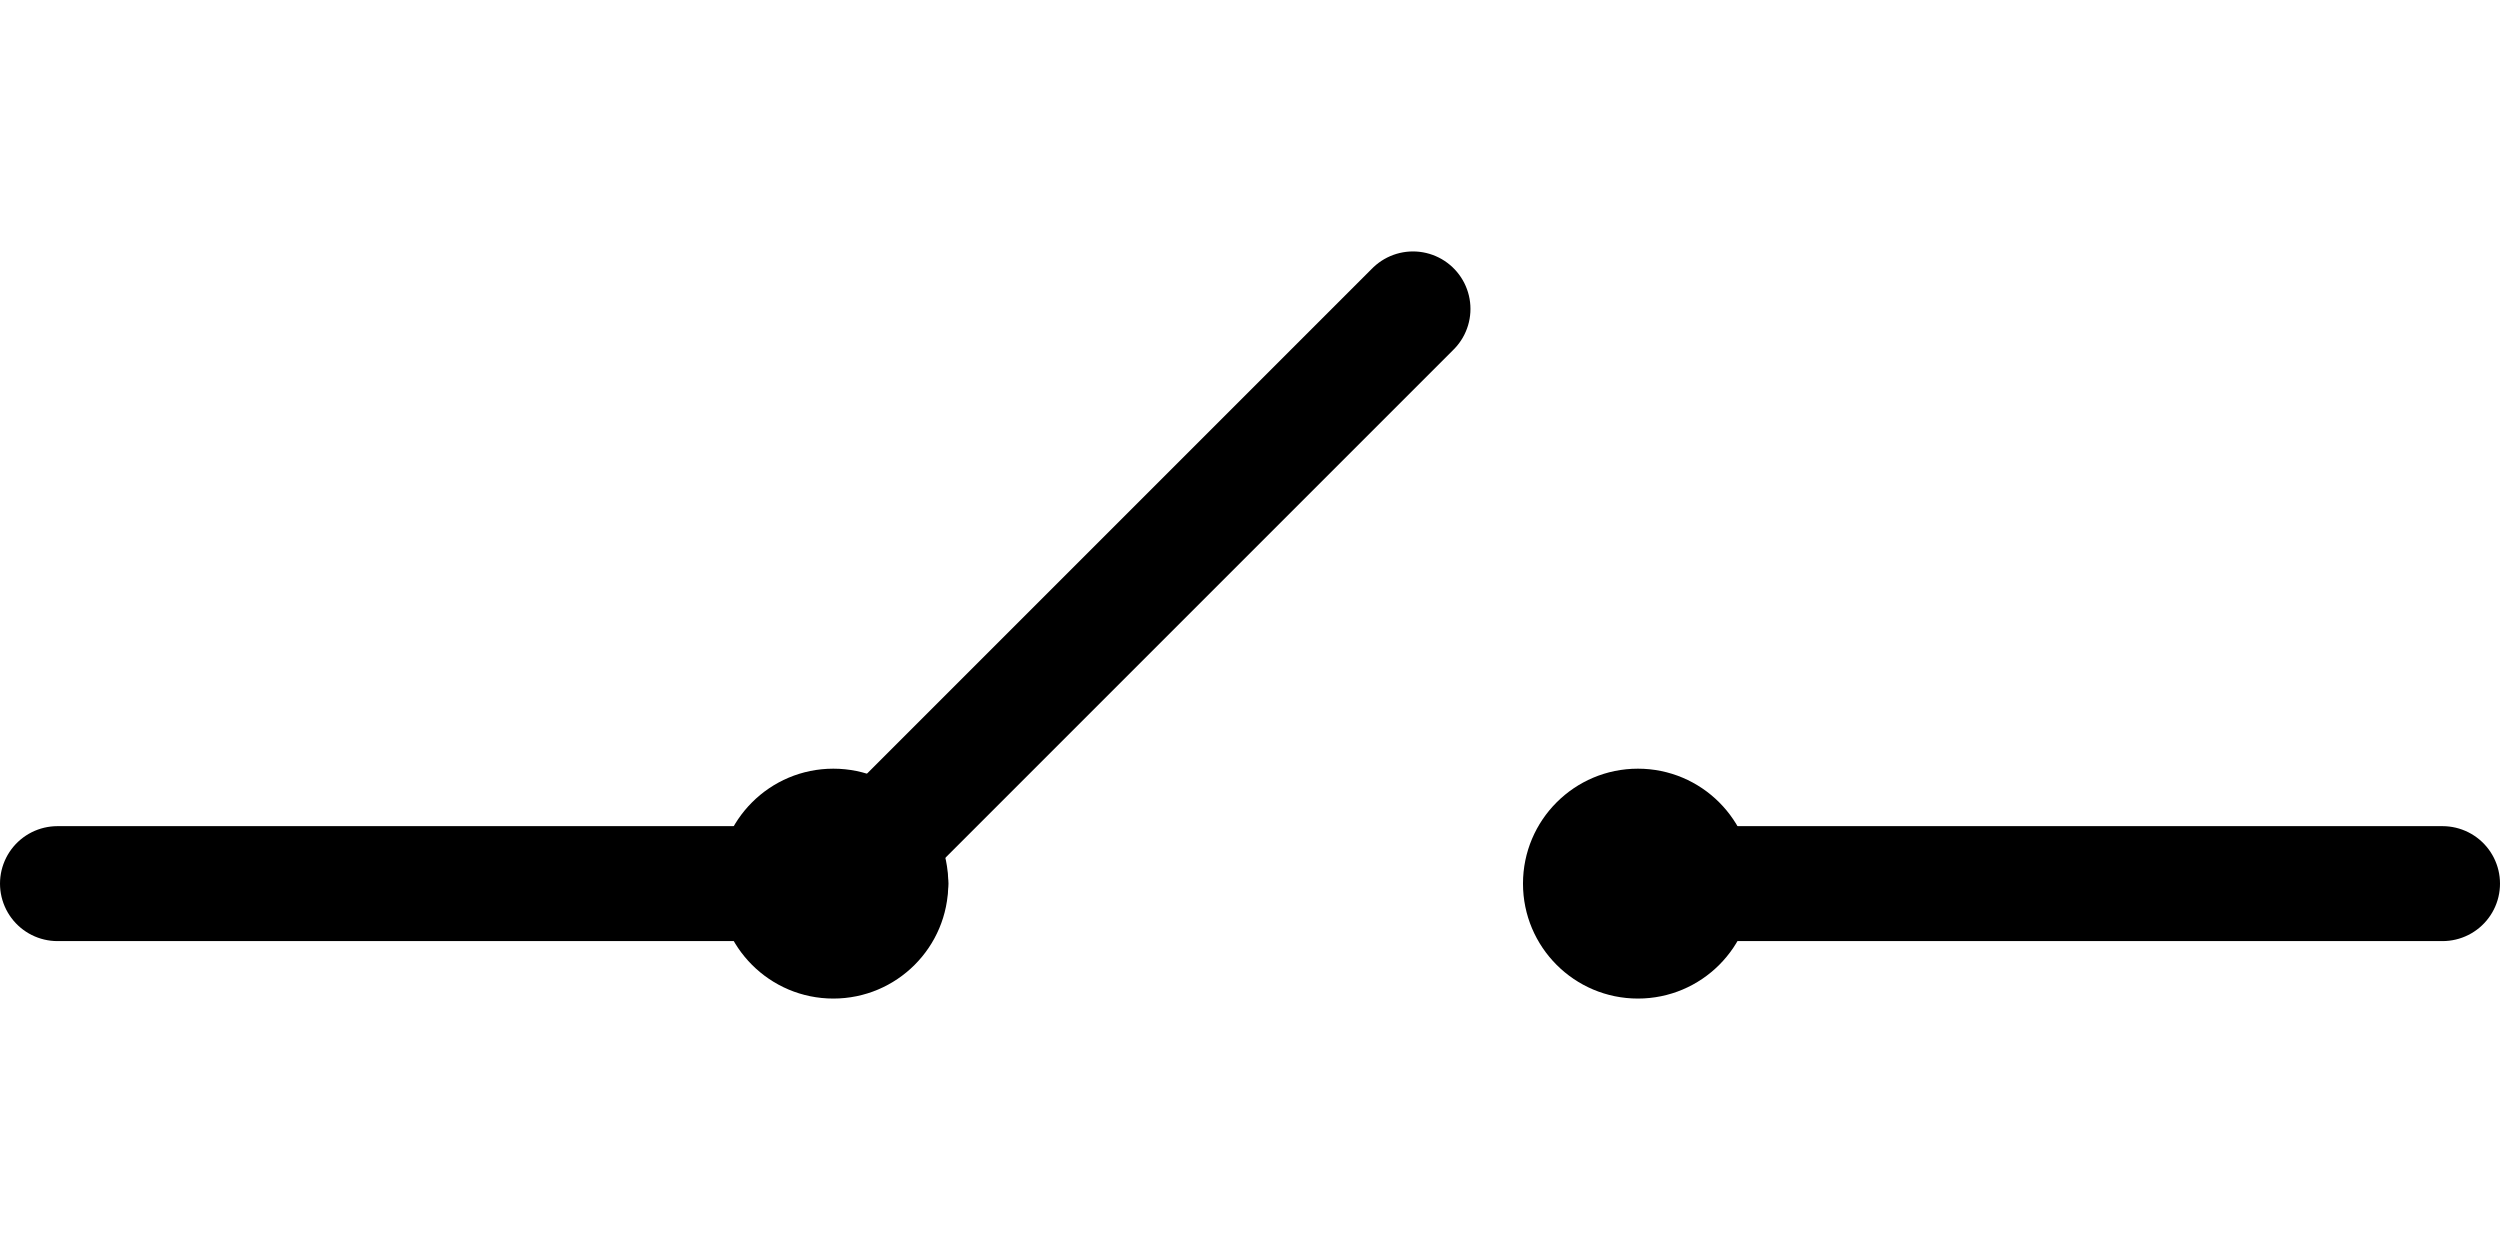 <svg width="6em" height="3em" viewBox="0 0 87 26" fill="none" xmlns="http://www.w3.org/2000/svg">
<path d="M2 22H31" stroke="currentColor" stroke-width="4" stroke-linecap="round"/>
<path d="M85 22H56" stroke="currentColor" stroke-width="4" stroke-linecap="round"/>
<circle cx="29" cy="22" r="4" fill="currentColor"/>
<circle cx="4" cy="4" r="4" transform="matrix(-1 0 0 1 61 18)" fill="currentColor"/>
<line x1="29" y1="22.172" x2="49.172" y2="2" stroke="currentColor" stroke-width="4" stroke-linecap="round"/>
</svg>

